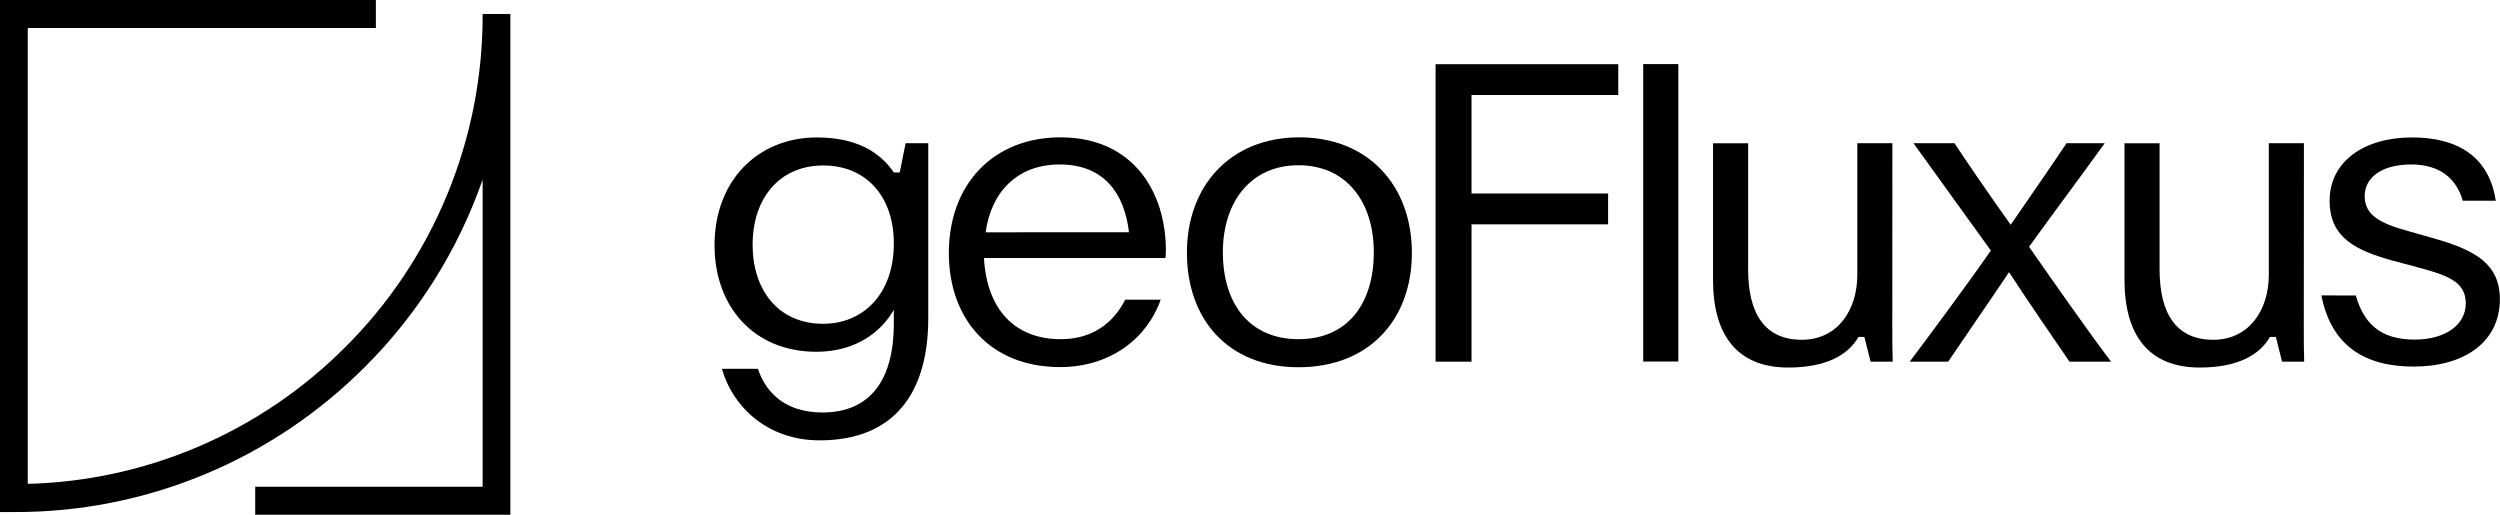 <svg width="136" height="28" viewBox="0 0 136 28" fill="none" xmlns="http://www.w3.org/2000/svg">
<path d="M27.765 28H13.883V26.477H26.255V9.771C24.915 13.611 22.727 17.094 19.856 19.955C17.344 22.474 14.364 24.469 11.086 25.825C7.808 27.18 4.298 27.87 0.755 27.855H0V0H20.447V1.523H1.51V26.321C8.003 26.158 14.188 23.493 18.793 18.874C21.168 16.507 23.051 13.685 24.332 10.575C25.614 7.466 26.267 4.129 26.255 0.761H27.765V28Z" fill="black"/>
<path d="M48.624 17.614V16.852C47.958 18.029 46.578 19.137 44.415 19.137C41.017 19.137 38.871 16.691 38.871 13.34C38.871 9.809 41.242 7.477 44.438 7.477C46.623 7.477 47.888 8.299 48.624 9.381H48.945L49.266 7.789H50.497V17.323C50.497 21.307 48.704 23.955 44.585 23.955C41.687 23.955 39.824 22.051 39.273 20.062H41.227C41.595 21.147 42.516 22.439 44.747 22.439C47.405 22.437 48.624 20.579 48.624 17.614ZM48.624 13.235C48.624 10.721 47.152 9.002 44.783 9.002C42.414 9.002 40.942 10.776 40.942 13.312C40.942 15.758 42.322 17.614 44.783 17.614C46.922 17.614 48.624 16.03 48.624 13.245V13.235Z" fill="black"/>
<path d="M53.527 14.037C53.688 16.868 55.226 18.452 57.714 18.452C59.53 18.452 60.634 17.456 61.21 16.301H63.141C62.407 18.406 60.404 19.969 57.667 19.969C53.873 19.969 51.617 17.365 51.617 13.765C51.617 10.03 54.033 7.472 57.69 7.472C61.671 7.472 63.424 10.47 63.424 13.63C63.424 13.879 63.401 13.969 63.401 14.037H53.527ZM61.418 12.634C61.159 10.483 60.036 8.947 57.644 8.947C55.343 8.947 53.918 10.441 53.62 12.638L61.418 12.634Z" fill="black"/>
<path d="M64.568 13.744C64.568 10.127 66.915 7.472 70.686 7.472C74.457 7.472 76.806 10.12 76.806 13.754C76.806 17.387 74.482 19.978 70.641 19.978C66.799 19.978 64.568 17.365 64.568 13.744ZM74.735 13.719C74.735 10.98 73.24 8.989 70.641 8.989C68.041 8.989 66.524 10.98 66.524 13.719C66.524 16.55 67.996 18.452 70.641 18.452C73.285 18.452 74.735 16.55 74.735 13.719V13.719Z" fill="black"/>
<path d="M78.096 19.674V3.493H88.034V5.168H80.051V10.527H87.481V12.204H80.051V19.674H78.096Z" fill="black"/>
<path d="M89.391 3.487H91.301V19.668H89.391V3.487Z" fill="black"/>
<path d="M102.941 17.863C102.941 18.474 102.941 19.063 102.963 19.674H101.761L101.421 18.328H101.1C100.549 19.302 99.352 19.994 97.282 19.994C94.499 19.994 93.188 18.227 93.188 15.217V7.793H95.098V14.658C95.098 17.012 95.972 18.484 98.018 18.484C99.973 18.484 101.038 16.855 101.038 14.953V7.79H102.946L102.941 17.863Z" fill="black"/>
<path d="M103.887 19.674C104.508 18.859 106.969 15.554 108.302 13.63L104.092 7.79H106.324C106.762 8.467 108.324 10.755 109.383 12.227C110.395 10.755 111.499 9.17 112.421 7.79H114.497C113.347 9.396 111.554 11.787 110.38 13.426C111.599 15.17 113.555 17.976 114.842 19.674H112.581C111.66 18.341 110.28 16.323 109.291 14.806C108.372 16.188 106.692 18.613 105.98 19.674H103.887Z" fill="black"/>
<path d="M128.156 16.074C128.594 17.614 129.513 18.474 131.353 18.474C133.011 18.474 134.138 17.682 134.138 16.504C134.138 15.326 133.148 14.981 131.584 14.558L130.159 14.178C128.226 13.635 126.731 12.978 126.731 10.919C126.731 8.791 128.594 7.477 131.216 7.477C133.669 7.477 135.402 8.495 135.77 10.919H133.975C133.632 9.735 132.758 8.947 131.17 8.947C129.513 8.947 128.639 9.695 128.639 10.66C128.639 11.724 129.49 12.154 131.055 12.584L132.565 13.015C134.659 13.626 135.993 14.372 135.993 16.274C135.993 18.605 134.06 19.942 131.301 19.942C128.631 19.942 126.816 18.8 126.285 16.07L128.156 16.074Z" fill="black"/>
<path d="M125.326 17.863C125.326 18.474 125.326 19.063 125.348 19.674H124.144L123.806 18.328H123.485C122.932 19.302 121.737 19.994 119.666 19.994C116.882 19.994 115.572 18.227 115.572 15.217V7.793H117.481V14.658C117.481 17.012 118.355 18.484 120.403 18.484C122.358 18.484 123.423 16.855 123.423 14.953V7.79H125.333L125.326 17.863Z" fill="black"/>
</svg>
